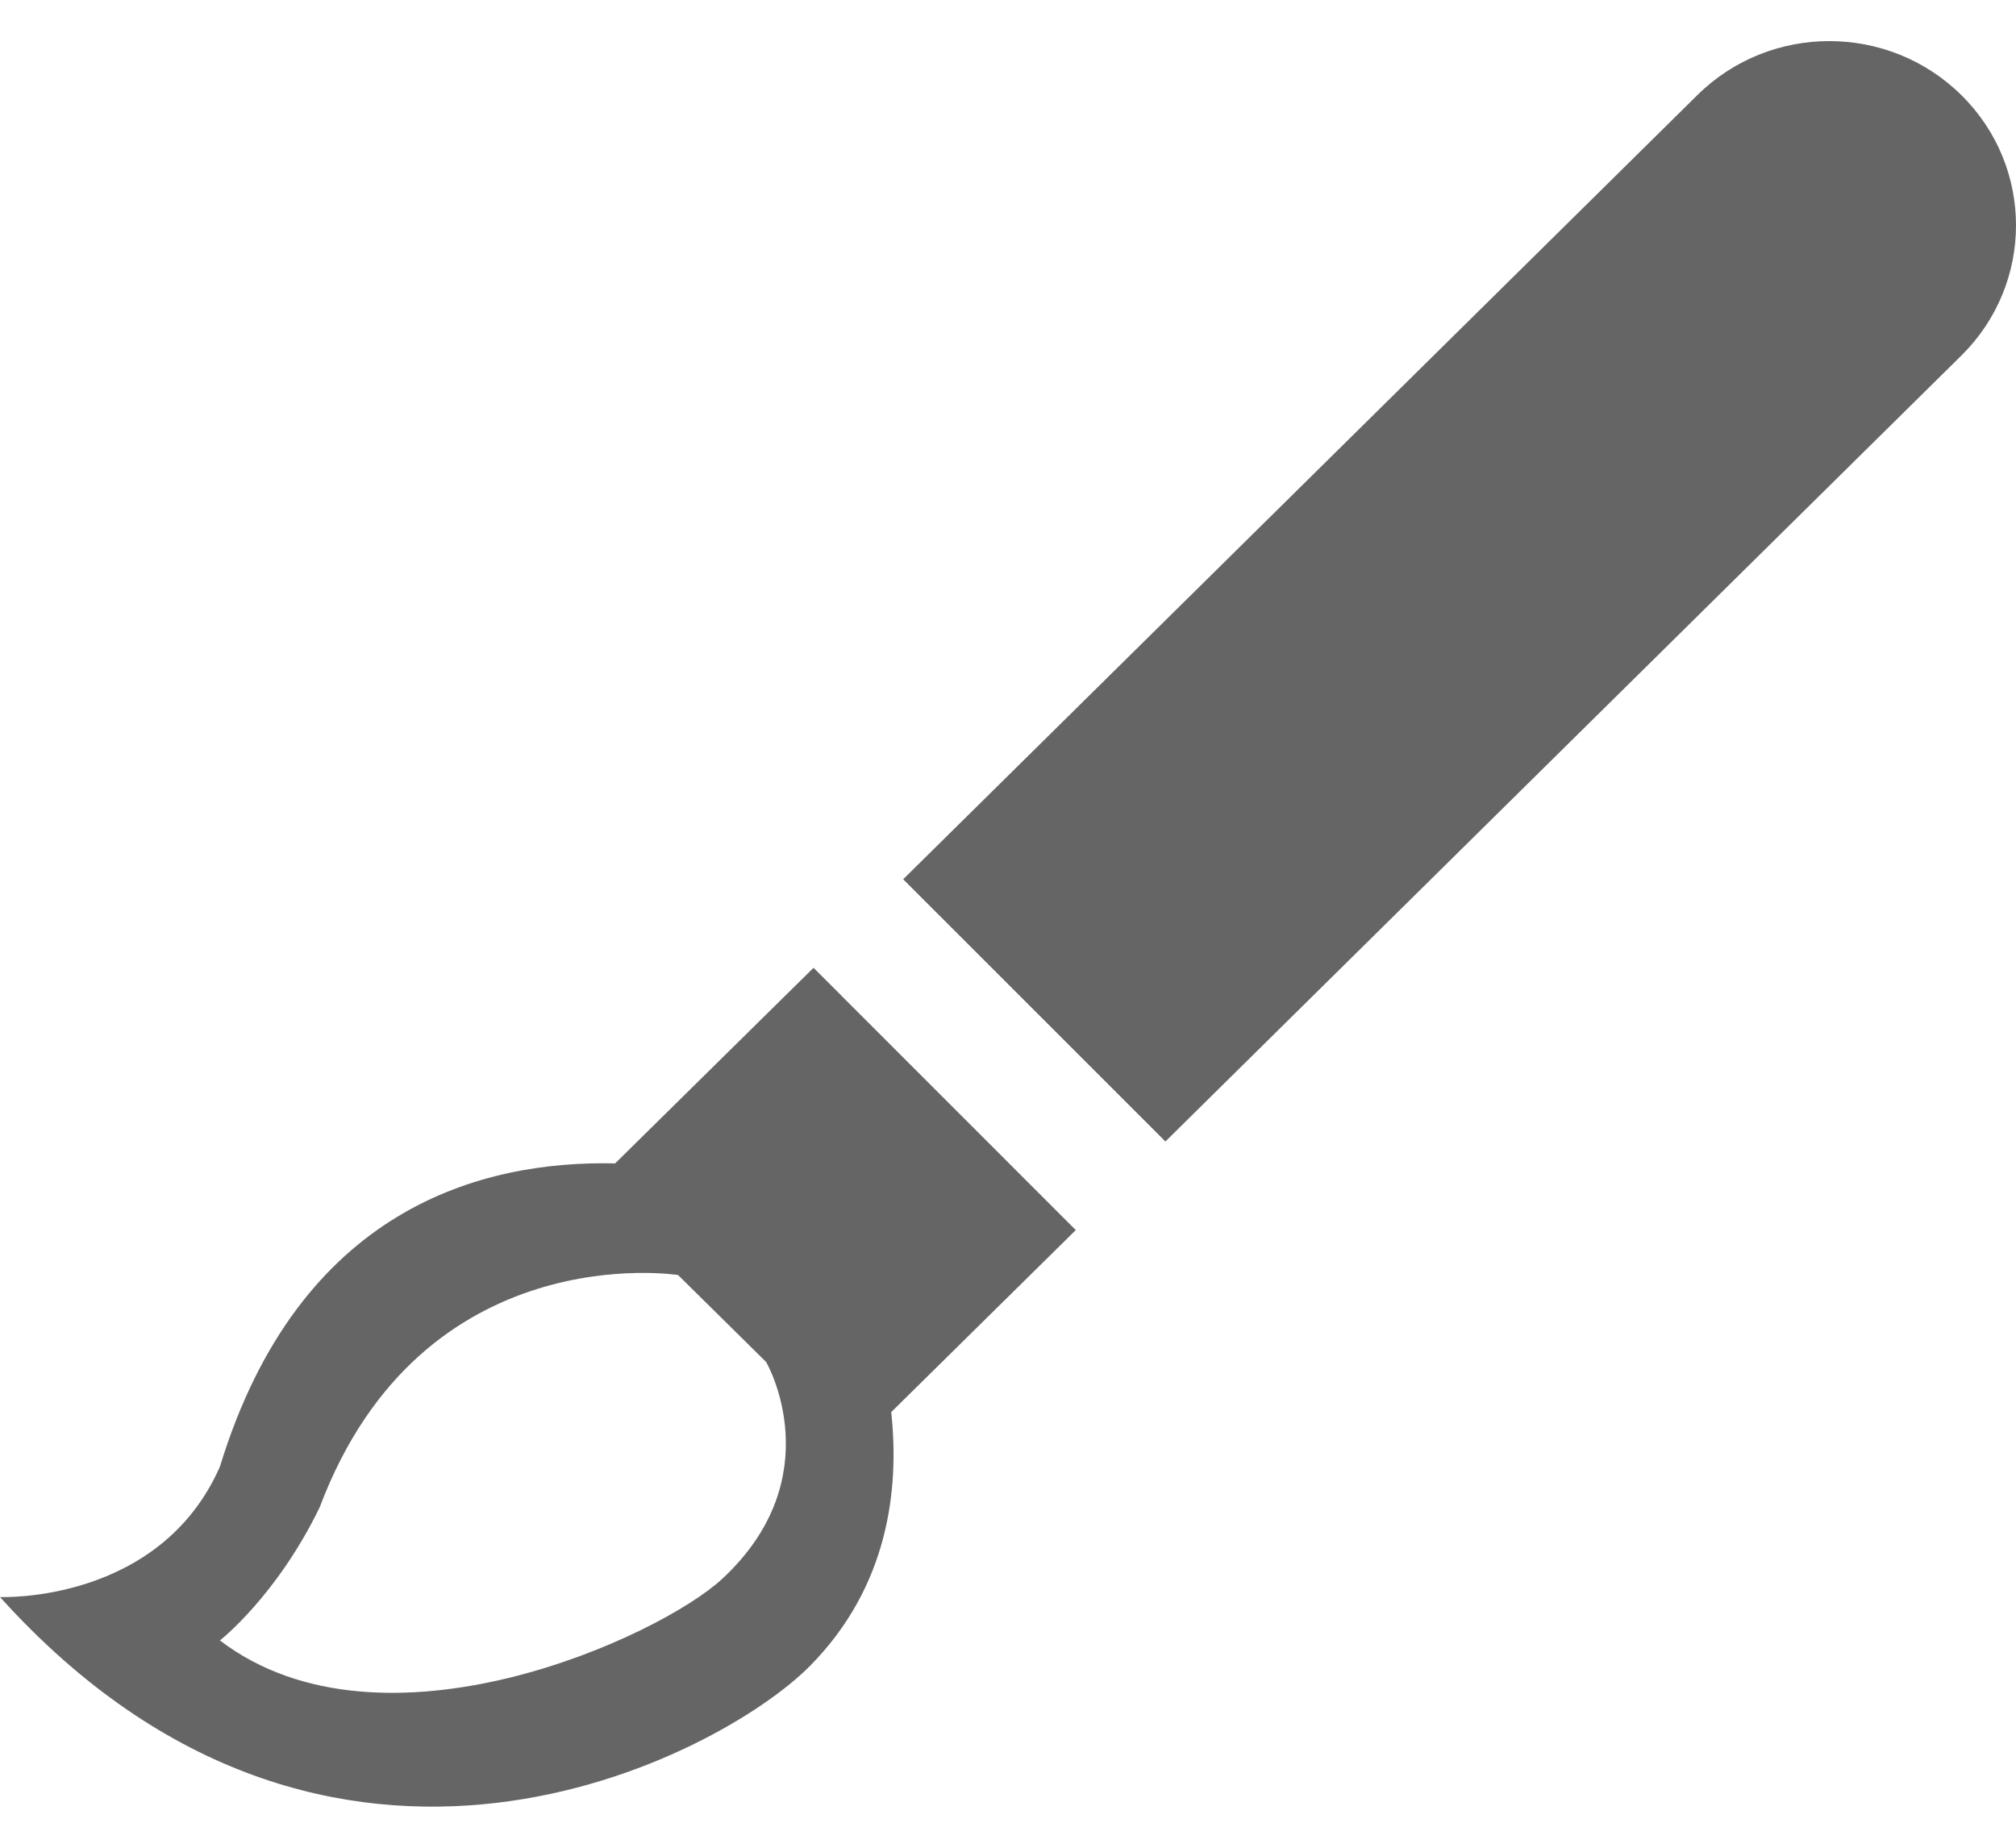 <svg width="24" height="22" viewBox="0 0 24 22" fill="none" xmlns="http://www.w3.org/2000/svg">
<path d="M9.685 11.523L7.323 13.852C5.745 13.816 3.561 14.375 2.618 17.463C1.898 19.097 0 19.015 0 19.015C3.94 23.386 8.583 20.909 9.644 19.834C10.575 18.89 10.709 17.736 10.61 16.813L12.807 14.646L9.685 11.523ZM8.596 18.8C7.858 19.485 4.559 21.011 2.618 19.532C2.618 19.532 3.294 19.004 3.806 17.946C5.027 14.701 8.072 15.181 8.072 15.181L9.119 16.215C9.13 16.225 9.902 17.59 8.596 18.8ZM23.349 1.132C22.481 0.275 21.074 0.275 20.207 1.132L10.752 10.469L13.874 13.591L23.349 4.234C24.217 3.377 24.217 1.988 23.349 1.132Z" fill="#656565"/>
</svg>
